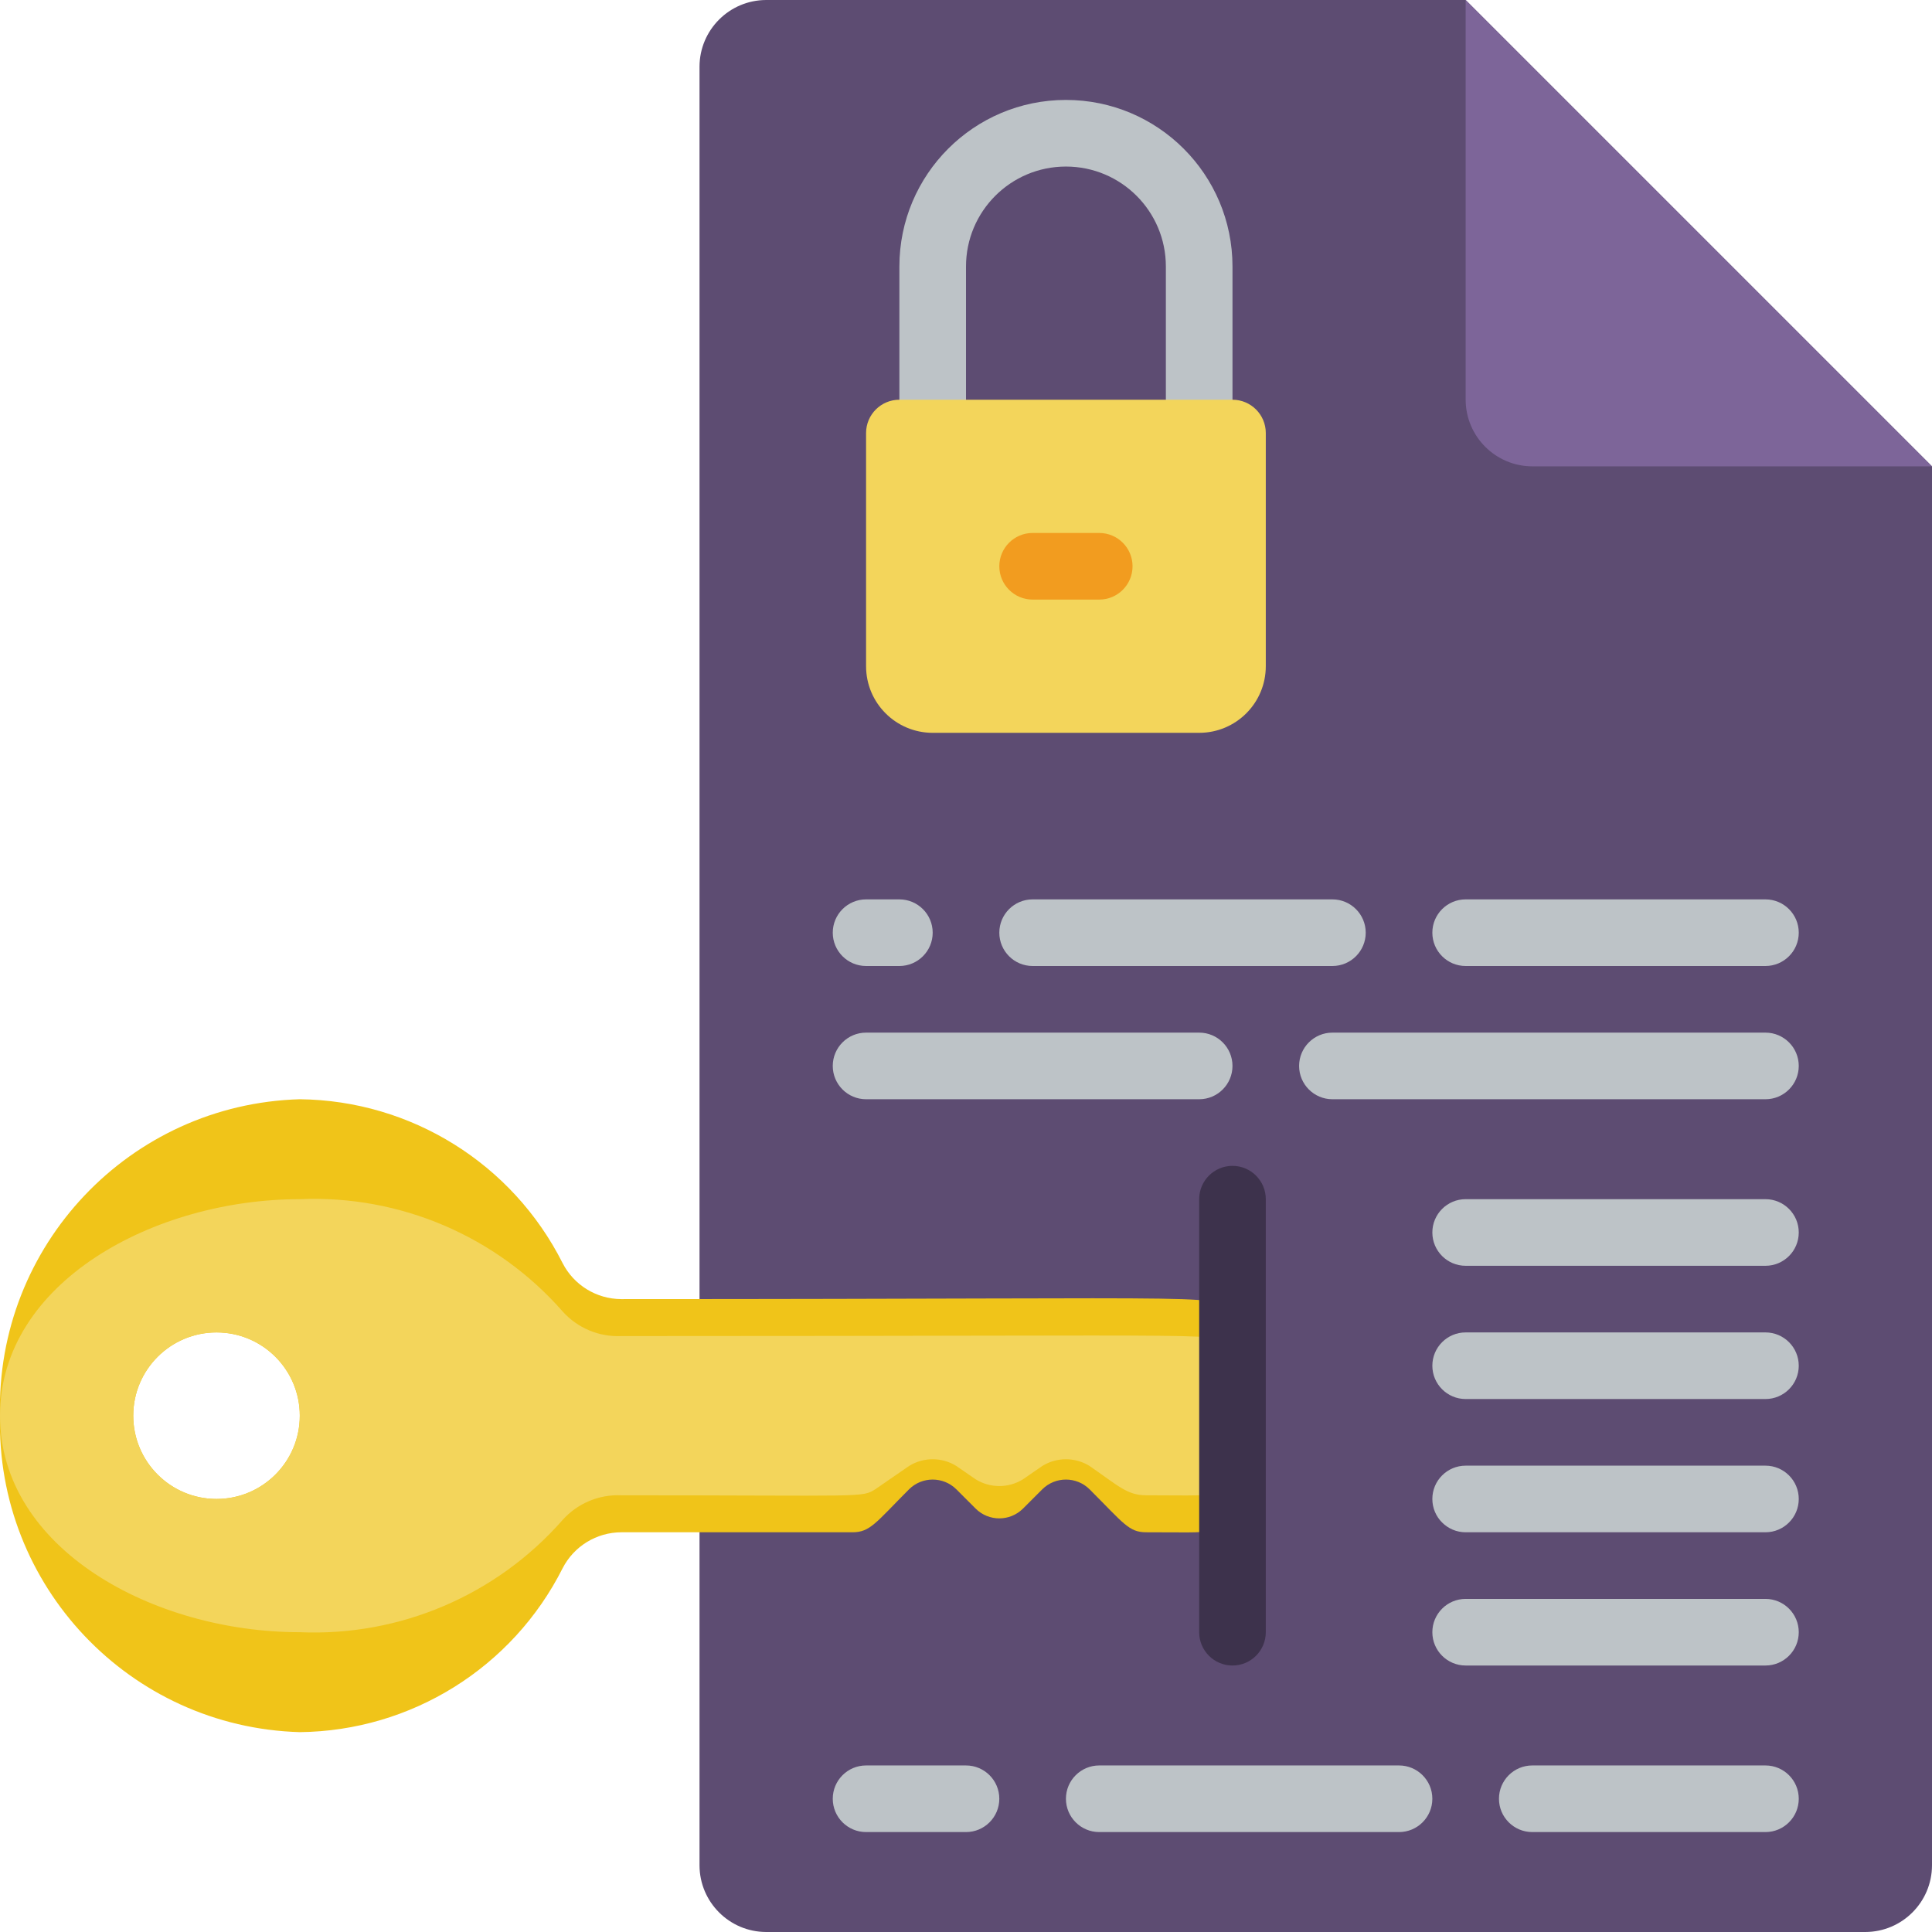 <svg height="512" viewBox="0 0 58 58" width="512" xmlns="http://www.w3.org/2000/svg"><g id="003---Locked-File" fill="none" transform="translate(-1)"><path id="Shape" d="m59 14v42c-.003 1.103-.897 1.997-2 2h-33c-1.103-.003-1.997-.897-2-2v-54c.003-1.103.897-1.997 2-2h21z" fill="#5d4c72"/><path id="Shape" d="m59 14h-12c-1.103-.003-1.997-.897-2-2v-12z" fill="#7d6599"/><g fill="#bdc3c7"><path id="Shape" d="m37 13c-.552 0-1-.448-1-1v-4c0-1.657-1.343-3-3-3s-3 1.343-3 3v4c0 .552-.448 1-1 1s-1-.448-1-1v-4c0-2.761 2.239-5 5-5s5 2.239 5 5v4c0 .552-.448 1-1 1z"/><path id="Shape" d="m28 29h-1c-.552 0-1-.448-1-1s.448-1 1-1h1c.552 0 1 .448 1 1s-.448 1-1 1z"/><path id="Shape" d="m41 29h-9c-.552 0-1-.448-1-1s.448-1 1-1h9c.552 0 1 .448 1 1s-.448 1-1 1z"/><path id="Shape" d="m54 29h-9c-.552 0-1-.448-1-1s.448-1 1-1h9c.552 0 1 .448 1 1s-.448 1-1 1z"/><path id="Shape" d="m54 38h-9c-.552 0-1-.448-1-1s.448-1 1-1h9c.552 0 1 .448 1 1s-.448 1-1 1z"/><path id="Shape" d="m54 42h-9c-.552 0-1-.448-1-1s.448-1 1-1h9c.552 0 1 .448 1 1s-.448 1-1 1z"/><path id="Shape" d="m54 46h-9c-.552 0-1-.448-1-1s.448-1 1-1h9c.552 0 1 .448 1 1s-.448 1-1 1z"/><path id="Shape" d="m54 50h-9c-.552 0-1-.448-1-1s.448-1 1-1h9c.552 0 1 .448 1 1s-.448 1-1 1z"/><path id="Shape" d="m37 33h-10c-.552 0-1-.448-1-1s.448-1 1-1h10c.552 0 1 .448 1 1s-.448 1-1 1z"/><path id="Shape" d="m54 33h-13c-.552 0-1-.448-1-1s.448-1 1-1h13c.552 0 1 .448 1 1s-.448 1-1 1z"/><path id="Shape" d="m30 55h-3c-.552 0-1-.448-1-1s.448-1 1-1h3c.552 0 1 .448 1 1s-.448 1-1 1z"/><path id="Shape" d="m43 55h-9c-.552 0-1-.448-1-1s.448-1 1-1h9c.552 0 1 .448 1 1s-.448 1-1 1z"/><path id="Shape" d="m54 55h-7c-.552 0-1-.448-1-1s.448-1 1-1h7c.552 0 1 .448 1 1s-.448 1-1 1z"/></g><path id="Shape" d="m19.65 39c-.742-.003-1.421-.419-1.76-1.08-1.504-2.986-4.547-4.884-7.89-4.92-5.105.146-9.13 4.394-9 9.5-.129 5.105 3.895 9.353 9 9.5 3.343-.036 6.386-1.934 7.89-4.92.339-.661 1.018-1.077 1.76-1.08h6.94c.533 0 .7-.286 1.7-1.29.393-.39 1.027-.39 1.42 0l.58.58c.393.39 1.027.39 1.42 0l.58-.58c.393-.39 1.027-.39 1.42 0 1.028 1.028 1.179 1.29 1.7 1.29 2.227 0 1.9.092 2.59-.57v-6c-.835-.61 1.151-.43-18.35-.43zm-12.15 6c-1.381 0-2.5-1.119-2.5-2.5s1.119-2.5 2.5-2.5 2.5 1.119 2.5 2.5-1.119 2.5-2.5 2.5z" fill="#f0c419"/><path id="Shape" d="m19.65 40.11c-.668.03-1.314-.242-1.76-.74-1.984-2.261-4.885-3.5-7.89-3.37-4.357 0-9 2.486-9 6.5 0 4 4.608 6.5 9 6.5 3.005.13 5.906-1.109 7.89-3.37.446-.498 1.092-.77 1.76-.74 7.375 0 7.213.08 7.64-.19l1-.69c.435-.27.985-.27 1.42 0l.58.4c.435.27.985.27 1.42 0l.58-.4c.435-.27.985-.27 1.42 0 .858.592 1.129.88 1.7.88 2.144 0 1.885.08 2.59-.39v-4.1c-.821-.411 1.1-.29-18.35-.29zm-12.15 4.89c-1.381 0-2.5-1.119-2.5-2.5s1.119-2.5 2.5-2.5 2.5 1.119 2.5 2.5-1.119 2.5-2.5 2.5z" fill="#f3d55b"/><path id="Shape" d="m38 50c-.552 0-1-.448-1-1v-13c0-.552.448-1 1-1s1 .448 1 1v13c0 .552-.448 1-1 1z" fill="#3d324c"/><path id="Shape" d="m28 12h10c.552 0 1 .448 1 1v7c0 1.105-.895 2-2 2h-8c-1.105 0-2-.895-2-2v-7c0-.552.448-1 1-1z" fill="#f3d55b"/><path id="Shape" d="m34 18h-2c-.552 0-1-.448-1-1s.448-1 1-1h2c.552 0 1 .448 1 1s-.448 1-1 1z" fill="#f29c1f"/></g></svg>
